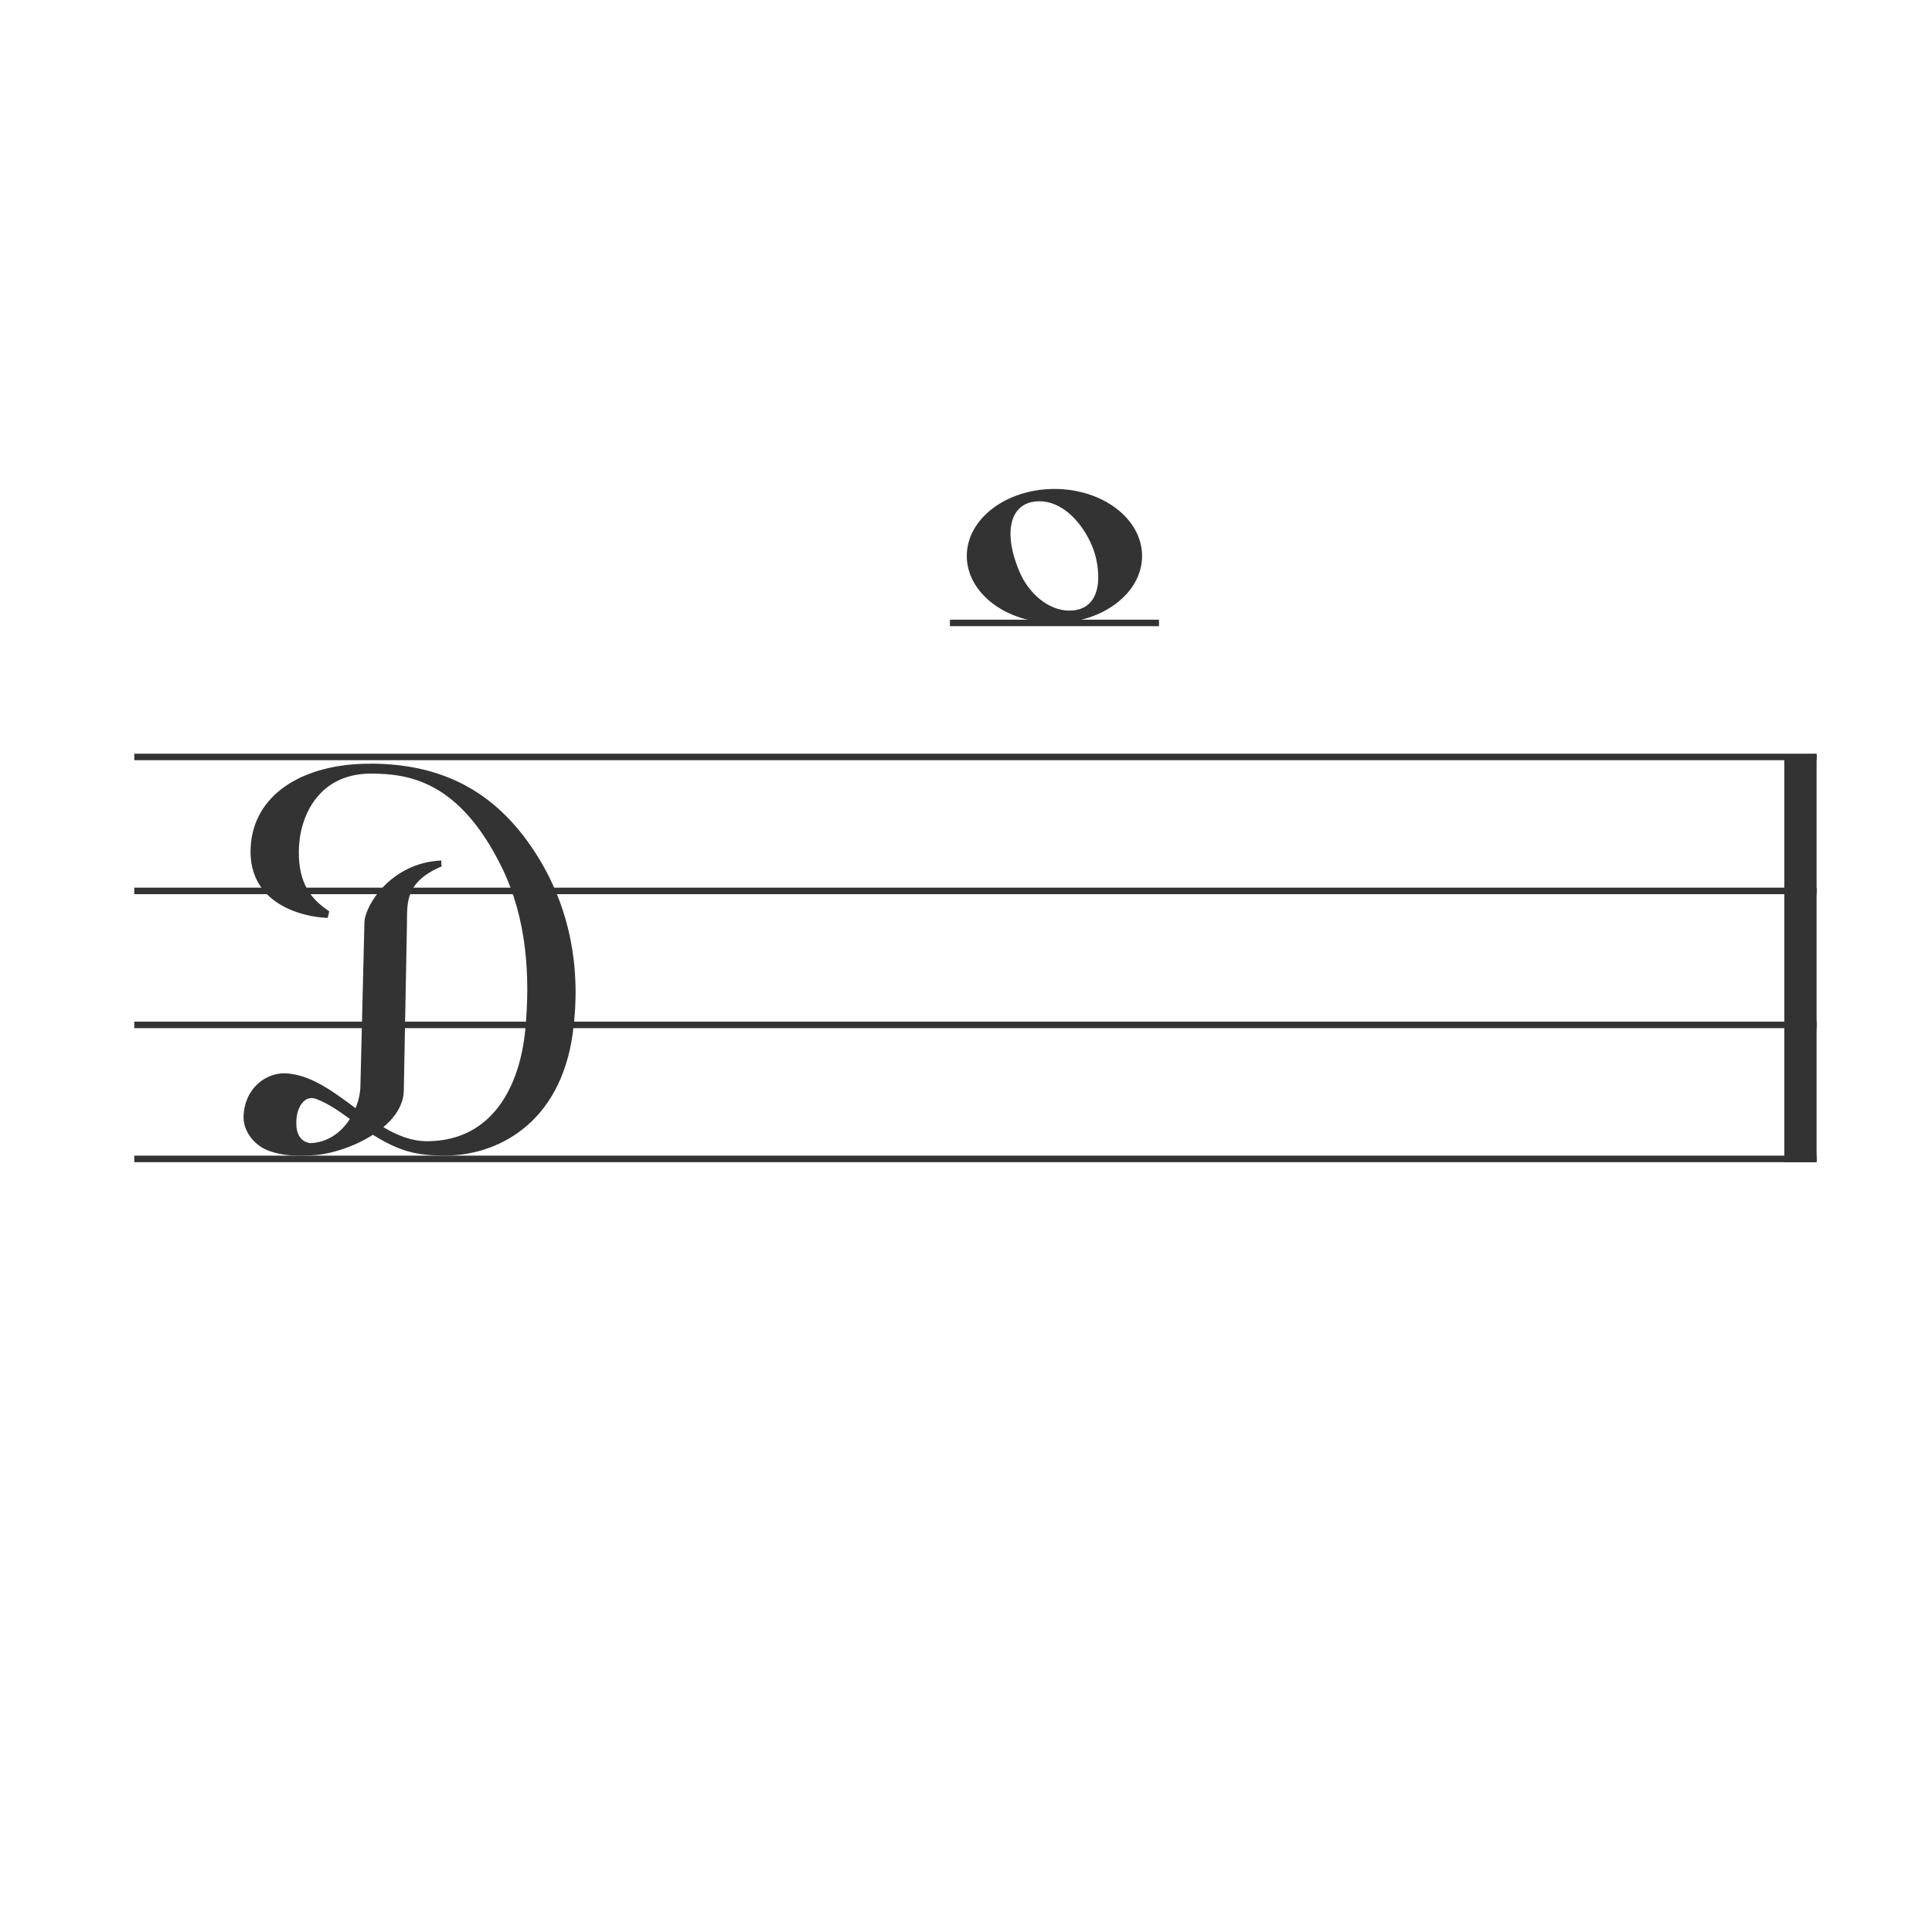 <?xml version="1.0" encoding="UTF-8" standalone="no"?>
<!-- Created with Inkscape (http://www.inkscape.org/) -->

<svg
   width="100mm"
   height="100mm"
   viewBox="0 0 100 100"
   version="1.1"
   id="svg1"
   inkscape:version="1.3.2 (091e20e, 2023-11-25)"
   sodipodi:docname="dc_6_b.svg"
   inkscape:export-filename="ace-staff-clefs.jpg"
   inkscape:export-xdpi="300"
   inkscape:export-ydpi="300"
   xmlns:inkscape="http://www.inkscape.org/namespaces/inkscape"
   xmlns:sodipodi="http://sodipodi.sourceforge.net/DTD/sodipodi-0.dtd"
   xmlns="http://www.w3.org/2000/svg"
   xmlns:svg="http://www.w3.org/2000/svg">
  <sodipodi:namedview
     id="namedview1"
     pagecolor="#ffffff"
     bordercolor="#000000"
     borderopacity="0.25"
     inkscape:showpageshadow="2"
     inkscape:pageopacity="0.0"
     inkscape:pagecheckerboard="0"
     inkscape:deskcolor="#d1d1d1"
     inkscape:document-units="mm"
     inkscape:zoom="1.4142136"
     inkscape:cx="192.33304"
     inkscape:cy="223.44574"
     inkscape:window-width="1656"
     inkscape:window-height="981"
     inkscape:window-x="144"
     inkscape:window-y="90"
     inkscape:window-maximized="0"
     inkscape:current-layer="layer1"
     inkscape:export-bgcolor="#ffffffff" />
  <defs
     id="defs1" />
  <g
     inkscape:label="Layer 1"
     inkscape:groupmode="layer"
     id="layer1">
    <path
       id="path32"
       style="vector-effect:non-scaling-stroke;fill:#333333;stroke:none;stroke-width:0.745;stroke-dasharray:none;stroke-opacity:1;-inkscape-stroke:hairline"
       d="m 19.174,39.529 c -3.499,-0.01 -6.089,1.596 -6.203,4.376 -0.12,2.908 2.725,3.568 3.991,3.606 l 0.081,-0.341 c -0.9,-0.6 -1.601,-1.384 -1.575,-3.147 0.026,-1.763 1.014,-4.004 3.779,-3.982 1.898,0.015 4.536,0.367 6.738,4.879 1.287,2.637 1.469,5.632 1.2,8.408 -0.268,2.772 -1.624,5.73 -5.074,5.741 -0.807,0.002 -1.551,-0.3 -2.269,-0.726 0.622,-0.526 1.046,-1.171 1.059,-1.895 l 0.162,-8.602 c 0.02,-1.077 -0.138,-2.181 1.801,-3.004 -0.067,-0.274 0.035,-0.305 -0.051,-0.301 -2.568,0.125 -3.928,2.318 -3.95,3.203 l -0.209,8.504 c -0.008,0.337 -0.093,0.726 -0.251,1.109 -1.147,-0.848 -2.283,-1.711 -3.566,-1.799 -1.032,-0.071 -2.18,0.743 -2.23,2.228 -0.026,0.765 0.559,1.522 1.349,1.795 0.709,0.245 1.343,0.253 2.098,0.222 l 0.005,-0.633 c -0.645,-0.102 -0.765,-0.687 -0.711,-1.29 0.053,-0.585 0.42,-1.217 1.008,-1.001 0.623,0.229 1.202,0.637 1.754,1.04 -0.431,0.669 -1.115,1.213 -2.051,1.251 l -0.005,0.633 c 0.97,-0.027 2.245,-0.421 3.246,-1.067 1.413,0.881 2.297,1.077 3.742,1.077 2.601,0 5.964,-1.57 6.609,-6.37 0.437,-3.249 -0.137,-6.355 -1.761,-9.015 -2.038,-3.338 -4.837,-4.892 -8.718,-4.903 z" />
    <path
       style="fill:none;stroke:#333333;stroke-width:0.337;stroke-dasharray:none;stroke-opacity:1"
       d="M 6.95,39.179 H 94.027"
       id="path161" />
    <path
       style="fill:none;stroke:#333333;stroke-width:0.337;stroke-dasharray:none;stroke-opacity:1"
       d="M 6.95,46.114 H 94.027"
       id="path162" />
    <path
       style="fill:none;stroke:#333333;stroke-width:0.337;stroke-dasharray:none;stroke-opacity:1"
       d="M 6.95,53.049 H 94.027"
       id="path163" />
    <path
       style="fill:none;stroke:#333333;stroke-width:0.338;stroke-dasharray:none;stroke-opacity:1"
       d="M 6.95,59.985 H 94.027"
       id="path164" />
    <path
       style="fill:#333333;fill-opacity:1;stroke:#333333;stroke-width:1.672;stroke-dasharray:none;stroke-opacity:1"
       d="M 93.191,39.04 V 60.154"
       id="path165" />
    <path
       style="fill:none;stroke:#333333;stroke-width:0.337;stroke-dasharray:none;stroke-opacity:1"
       d="m 49.167,32.243 h 10.822"
       id="path11" />
    <path
       id="path12"
       style="fill:#333333;stroke-width:0.057"
       d="m 54.578,25.308 c -2.505,-1.57e-4 -4.536,1.552 -4.537,3.467 -1.19e-4,1.915 2.031,3.468 4.537,3.468 2.505,-8.3e-5 4.536,-1.553 4.536,-3.468 -2.8e-4,-1.915 -2.031,-3.467 -4.536,-3.467 z m -0.776,0.637 c 1.125,0 2.071,0.977 2.581,2.005 0.295,0.594 0.411,1.103 0.452,1.651 0.088,1.15 -0.357,2.005 -1.482,2.005 -1.125,0 -2.134,-0.946 -2.581,-2.005 -0.244,-0.578 -0.4,-1.111 -0.453,-1.651 -0.113,-1.148 0.357,-2.005 1.482,-2.005 z"
       sodipodi:nodetypes="cccccsssssss" />
  </g>
</svg>

